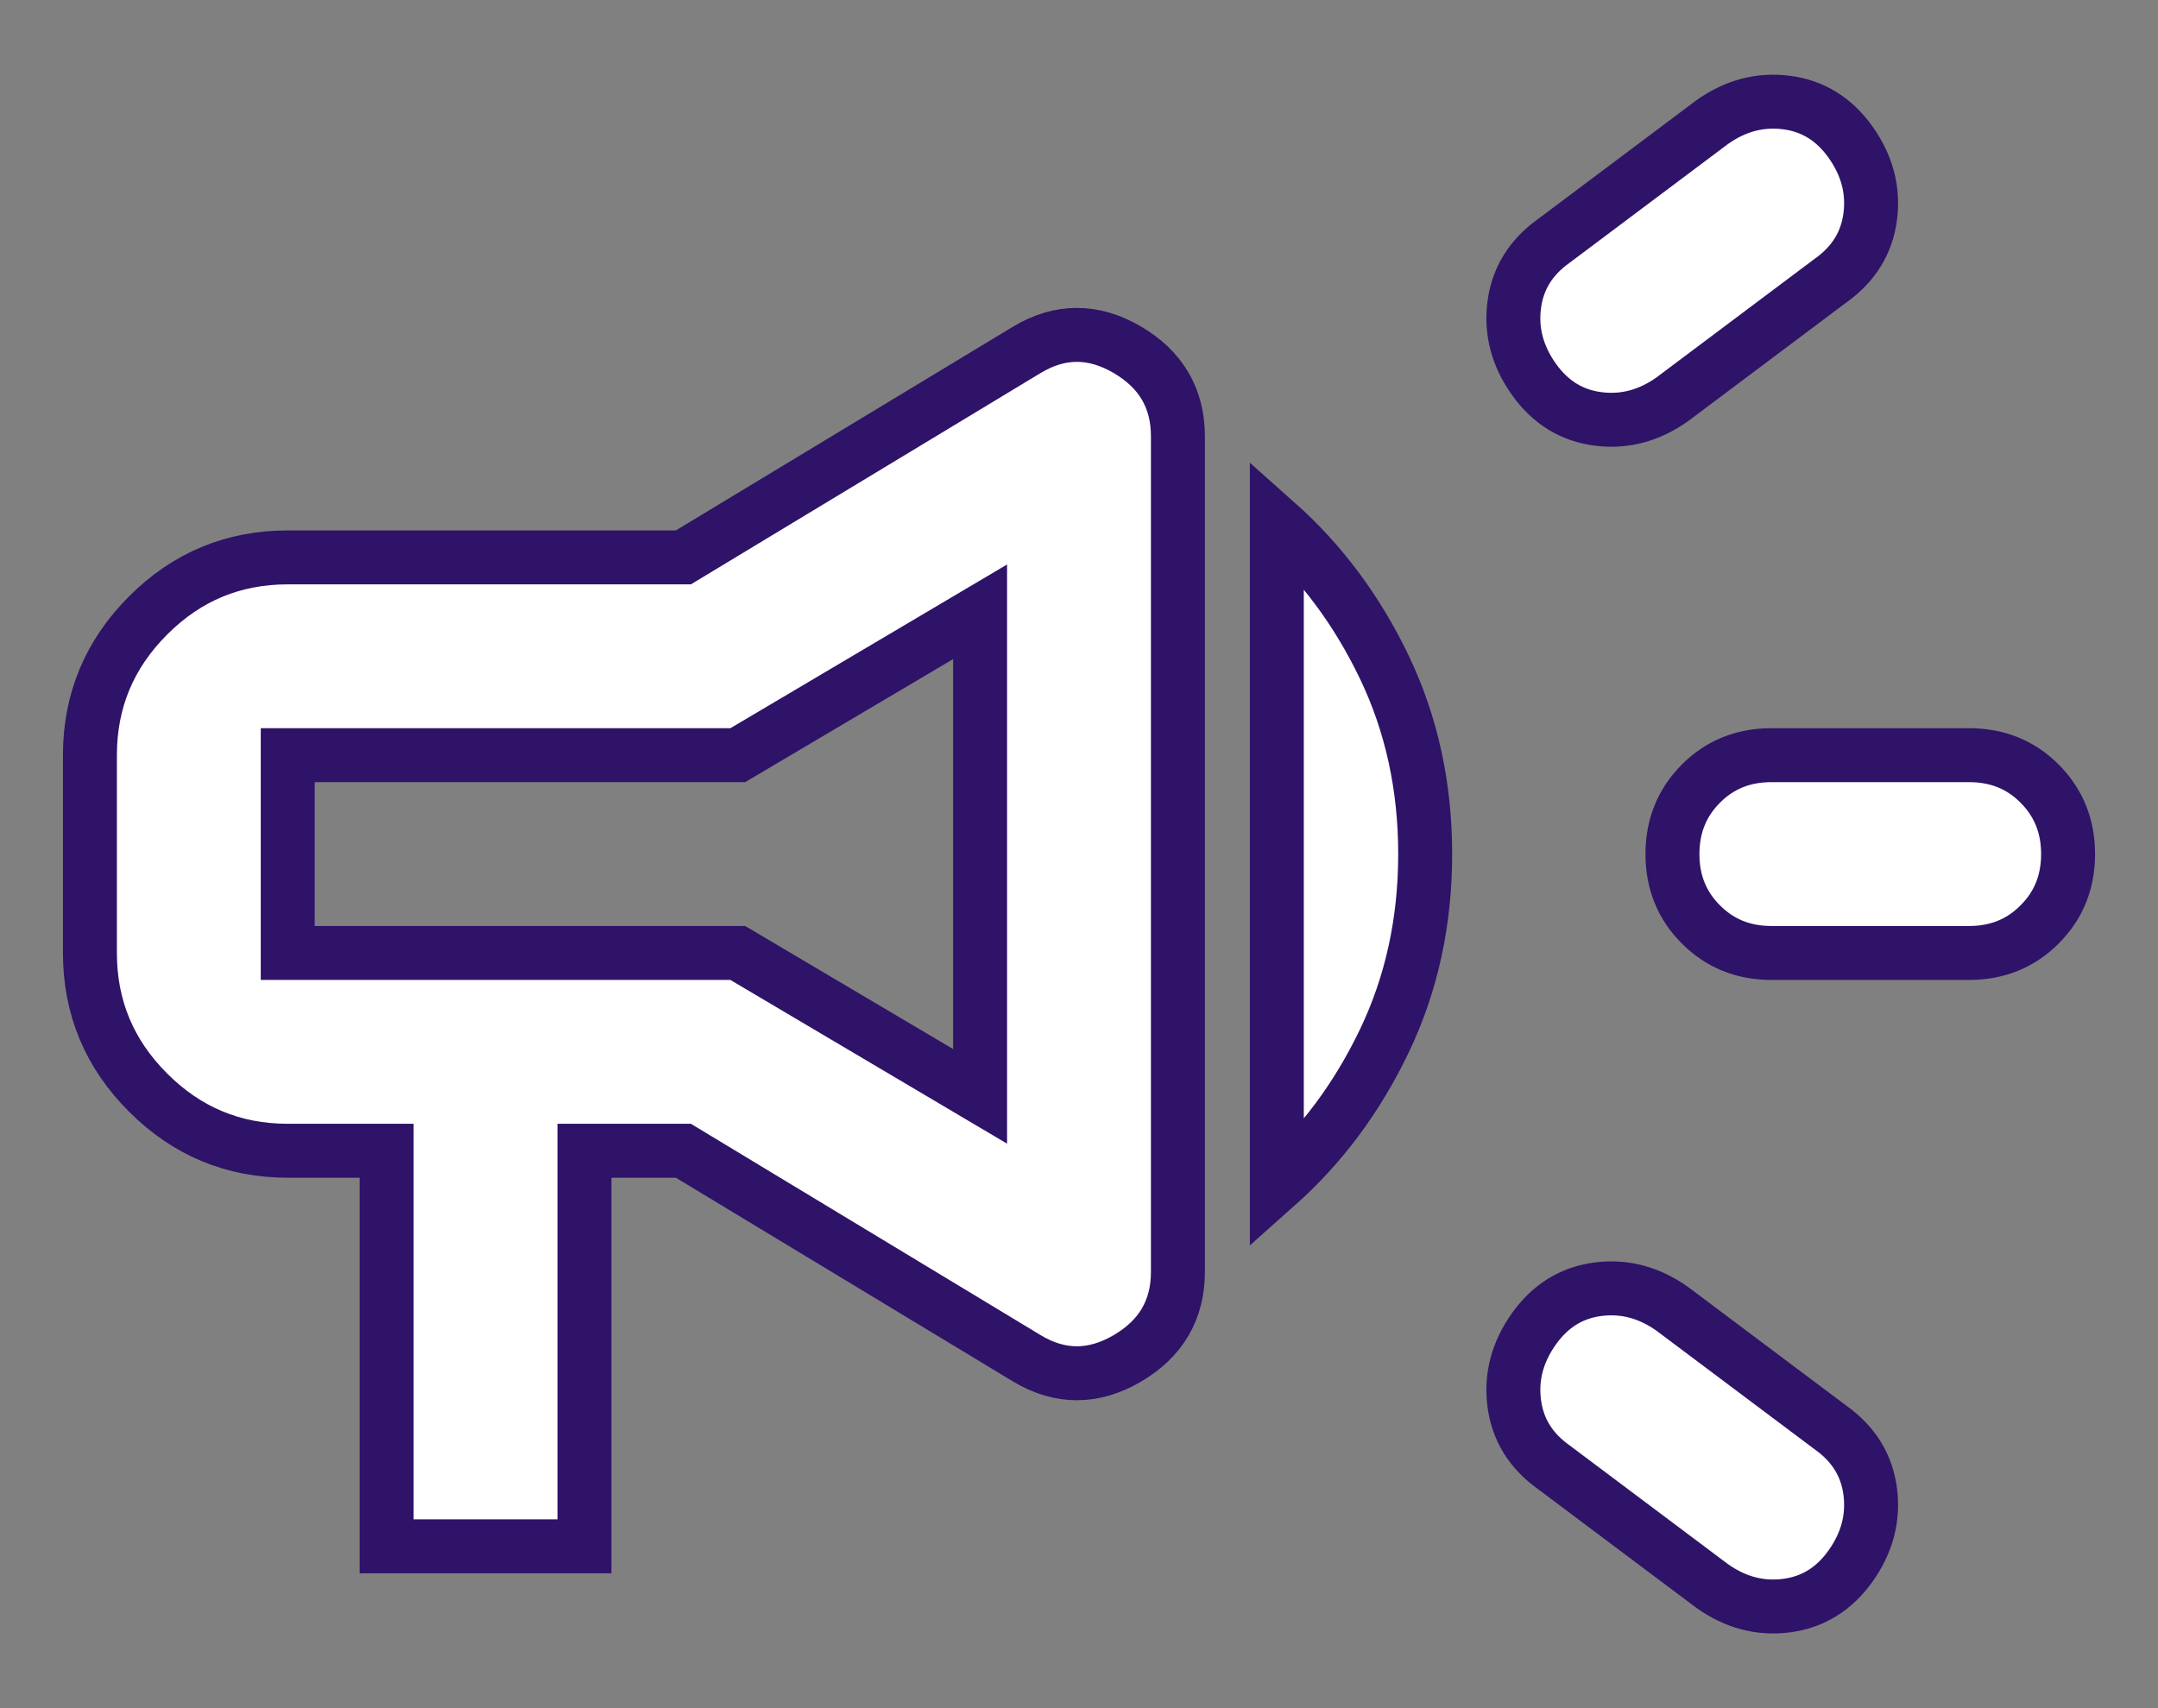 <svg width="24" height="19" viewBox="0 0 24 19" fill="none" xmlns="http://www.w3.org/2000/svg">
<rect x="0" y="0" width="24" height="19" fill="#808080" stroke="none"/>
<path d="M19.7 10.6C19.388 10.6 19.127 10.494 18.917 10.283C18.706 10.073 18.6 9.812 18.6 9.5C18.6 9.188 18.706 8.927 18.917 8.716C19.127 8.505 19.388 8.4 19.7 8.4H21.9C22.212 8.4 22.473 8.505 22.683 8.716C22.894 8.927 23 9.188 23 9.5C23 9.812 22.894 10.073 22.683 10.283C22.473 10.494 22.212 10.6 21.9 10.6H19.7ZM19.04 17.64L17.28 16.32C17.023 16.137 16.877 15.898 16.84 15.605C16.803 15.312 16.877 15.037 17.06 14.78C17.243 14.523 17.482 14.377 17.775 14.34C18.068 14.303 18.343 14.377 18.6 14.56L20.36 15.88C20.617 16.063 20.763 16.302 20.8 16.595C20.837 16.888 20.763 17.163 20.58 17.42C20.397 17.677 20.158 17.823 19.865 17.86C19.572 17.897 19.297 17.823 19.04 17.64ZM18.6 4.44C18.343 4.623 18.068 4.697 17.775 4.66C17.482 4.623 17.243 4.477 17.06 4.22C16.877 3.963 16.803 3.688 16.84 3.395C16.877 3.102 17.023 2.863 17.28 2.68L19.04 1.36C19.297 1.177 19.572 1.103 19.865 1.14C20.158 1.177 20.397 1.323 20.58 1.58C20.763 1.837 20.837 2.112 20.8 2.405C20.763 2.698 20.617 2.937 20.36 3.12L18.6 4.44ZM4.3 17.2V12.8H3.2C2.595 12.8 2.077 12.584 1.647 12.153C1.216 11.723 1 11.205 1 10.6V8.4C1 7.795 1.216 7.277 1.647 6.846C2.077 6.415 2.595 6.2 3.2 6.2H7.6L11.422 3.89C11.789 3.67 12.161 3.67 12.537 3.89C12.912 4.11 13.1 4.431 13.1 4.853V14.148C13.1 14.569 12.912 14.89 12.537 15.11C12.161 15.33 11.789 15.33 11.422 15.11L7.6 12.8H6.5V17.2H4.3ZM14.2 13.185V5.815C14.695 6.255 15.094 6.791 15.397 7.424C15.699 8.056 15.85 8.748 15.85 9.5C15.85 10.252 15.699 10.944 15.397 11.576C15.094 12.209 14.695 12.745 14.2 13.185ZM10.9 12.195V6.805L8.205 8.4H3.2V10.6H8.205L10.9 12.195Z" fill="white" stroke="#2E1368" stroke-width="0.6"/>
</svg>
